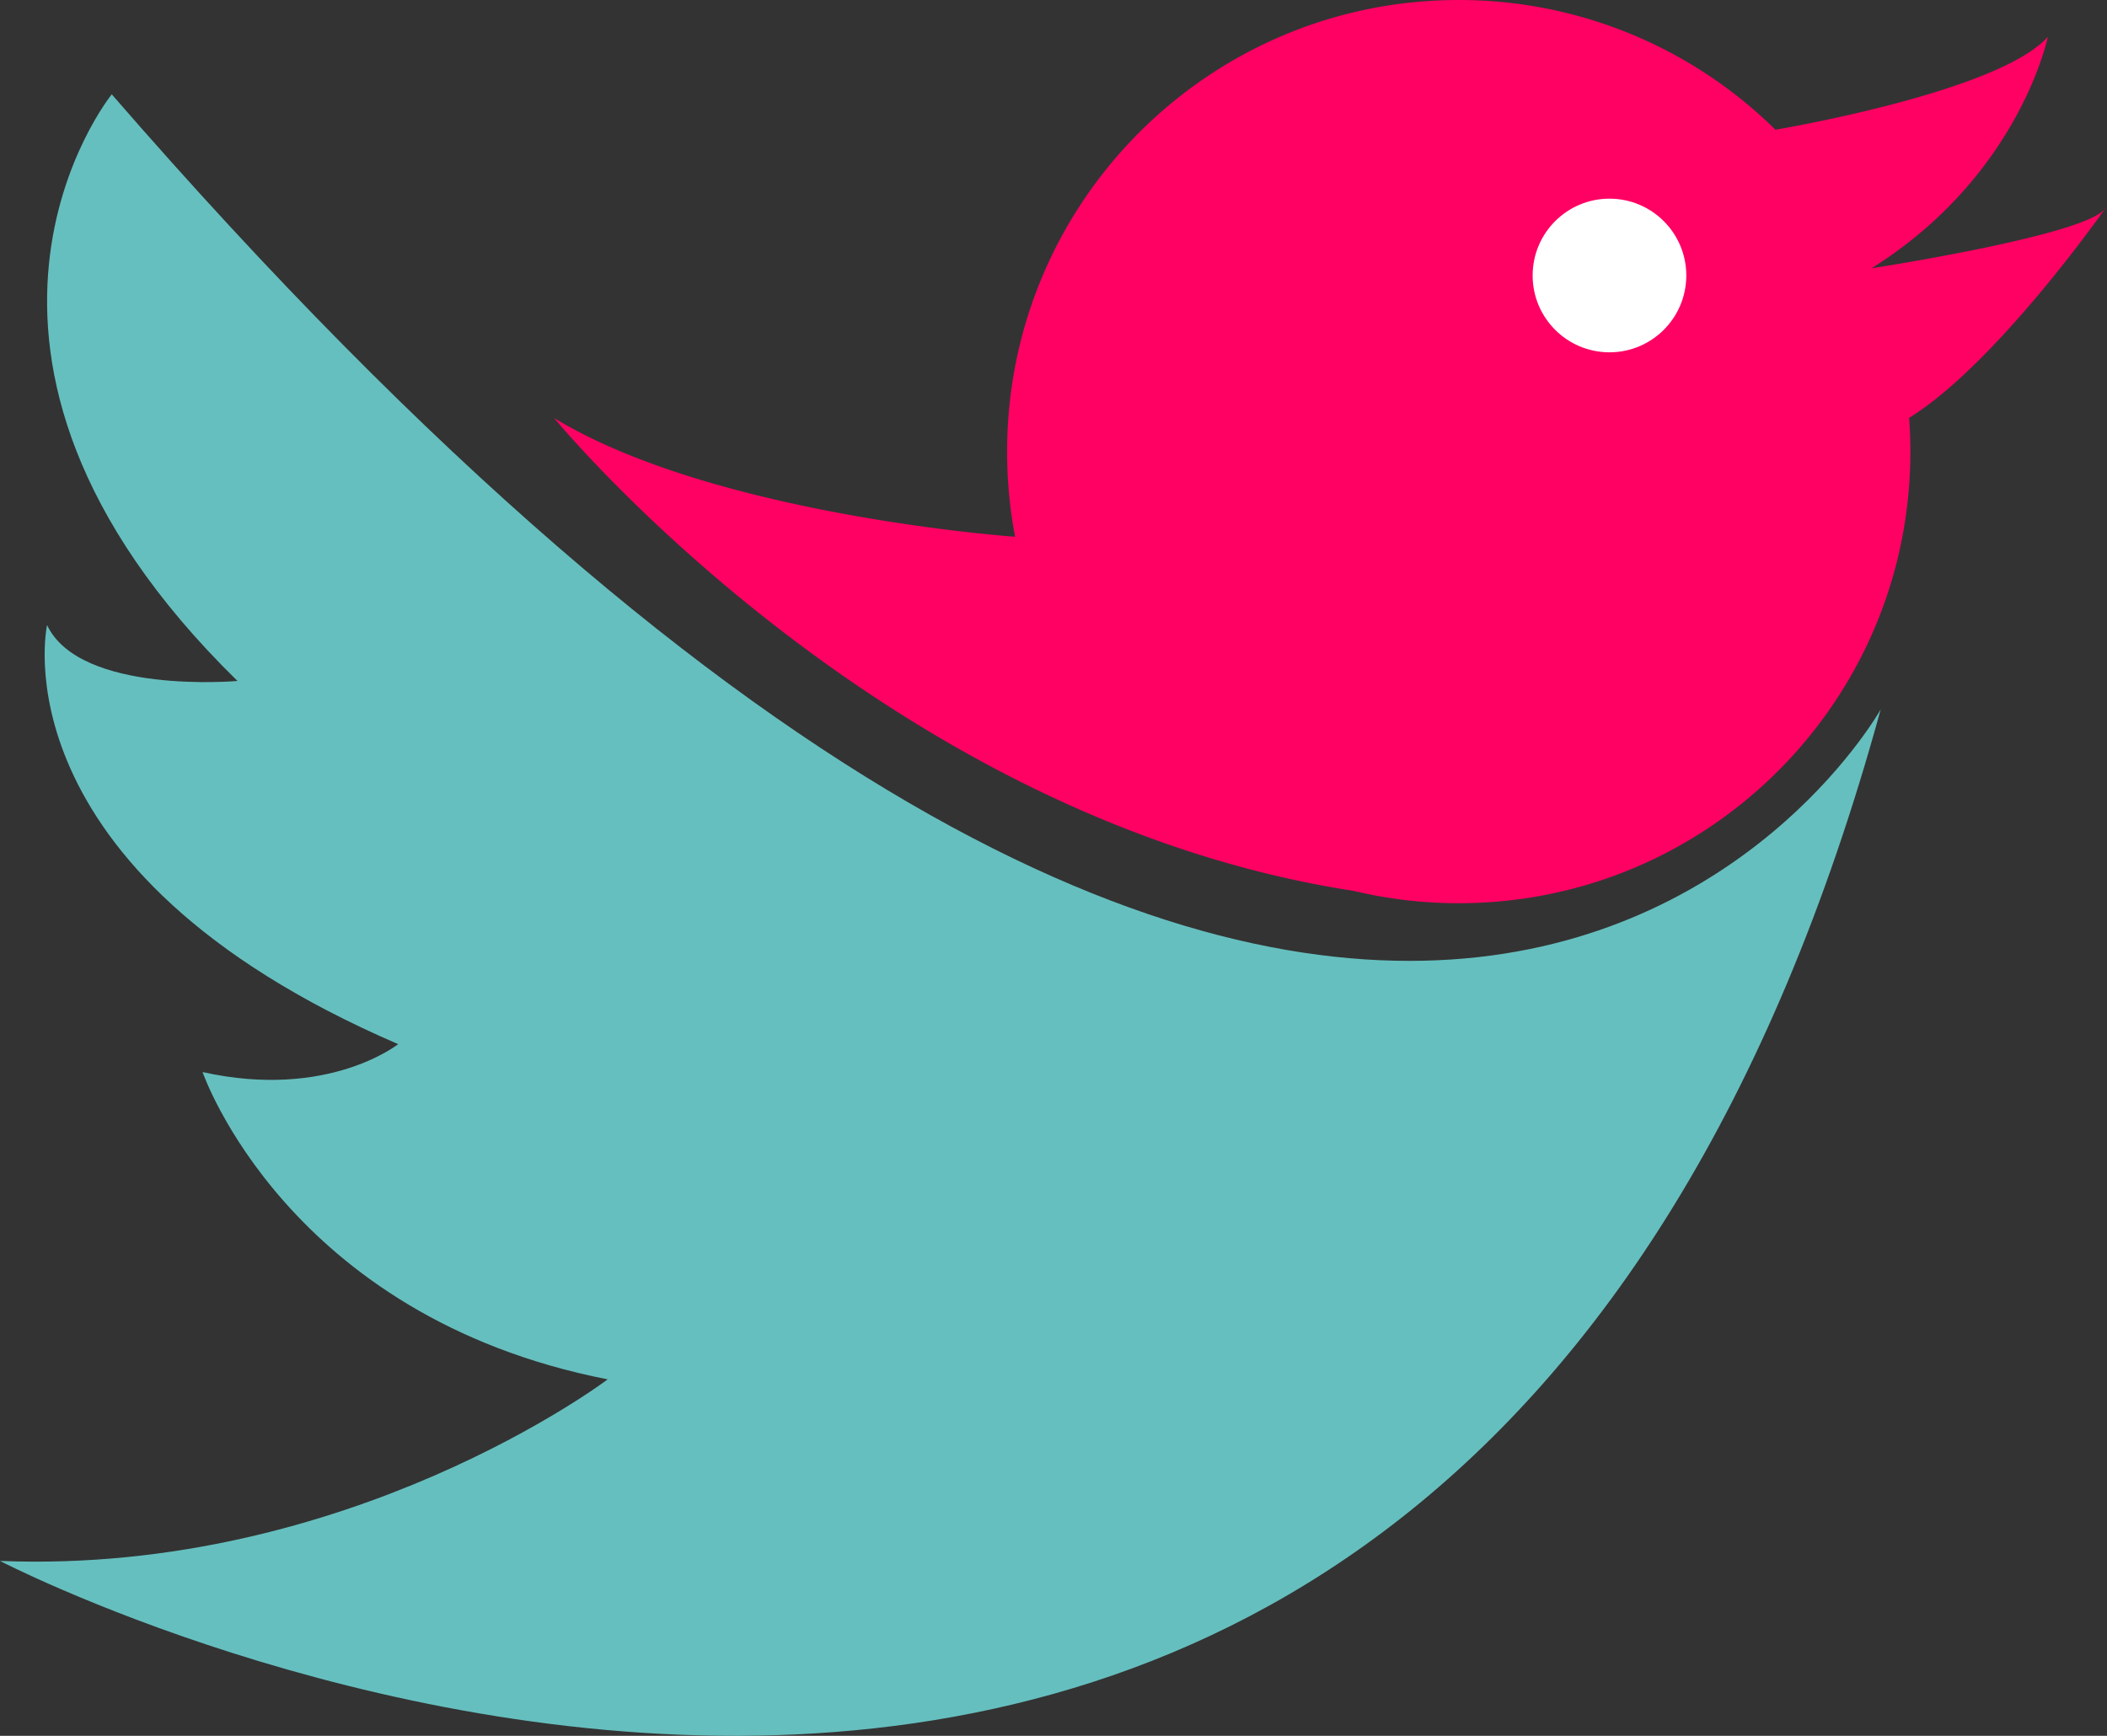 <svg xmlns="http://www.w3.org/2000/svg" viewBox="0 0 905 745.64"><rect x="0" y="0" width="905" height="745.64" fill="#333333" stroke="none"/><defs><style>.cls-1{fill:#66bfbf;}.cls-2{fill:#ff0063;}.cls-3{fill:#fff;}</style></defs><title>tweelo_logo_colored_1</title><g id="Layer_2" data-name="Layer 2"><g id="Layer_1-2" data-name="Layer 1"><path class="cls-1" d="M807.8,304.72S600.06,676.58,48,40.52c0,0-90,111,54,252,0,0-67.56,6-81.79-24,0,0-23.22,105,150.8,180,0,0-30,24-84,12,0,0,36,105,174,132,0,0-111,84-261,78C0,670.58,619.5,992,807.8,304.72Z"/><path class="cls-2" d="M904.16,89.61c-8.07,11.47-100.27,25.63-100.27,25.63,63.67-39.95,75.68-99.4,75.68-99.4-21.31,23.9-117,39.88-117,39.88A193.35,193.35,0,0,0,626.57,0c-107.13,0-194,86.85-194,194A195.06,195.06,0,0,0,436,230.56v0s-129-9-198-51c0,0,140.73,171.87,343.32,203.11A194.3,194.3,0,0,0,626.57,388q6.9,0,13.68-.49h.08c100.71-7.06,180.22-91,180.22-193.5,0-4.88-.18-9.73-.54-14.52h0C860.46,154.57,912.23,78.13,904.16,89.61Z"/><circle class="cls-3" cx="691.3" cy="118.34" r="33"/></g></g></svg>